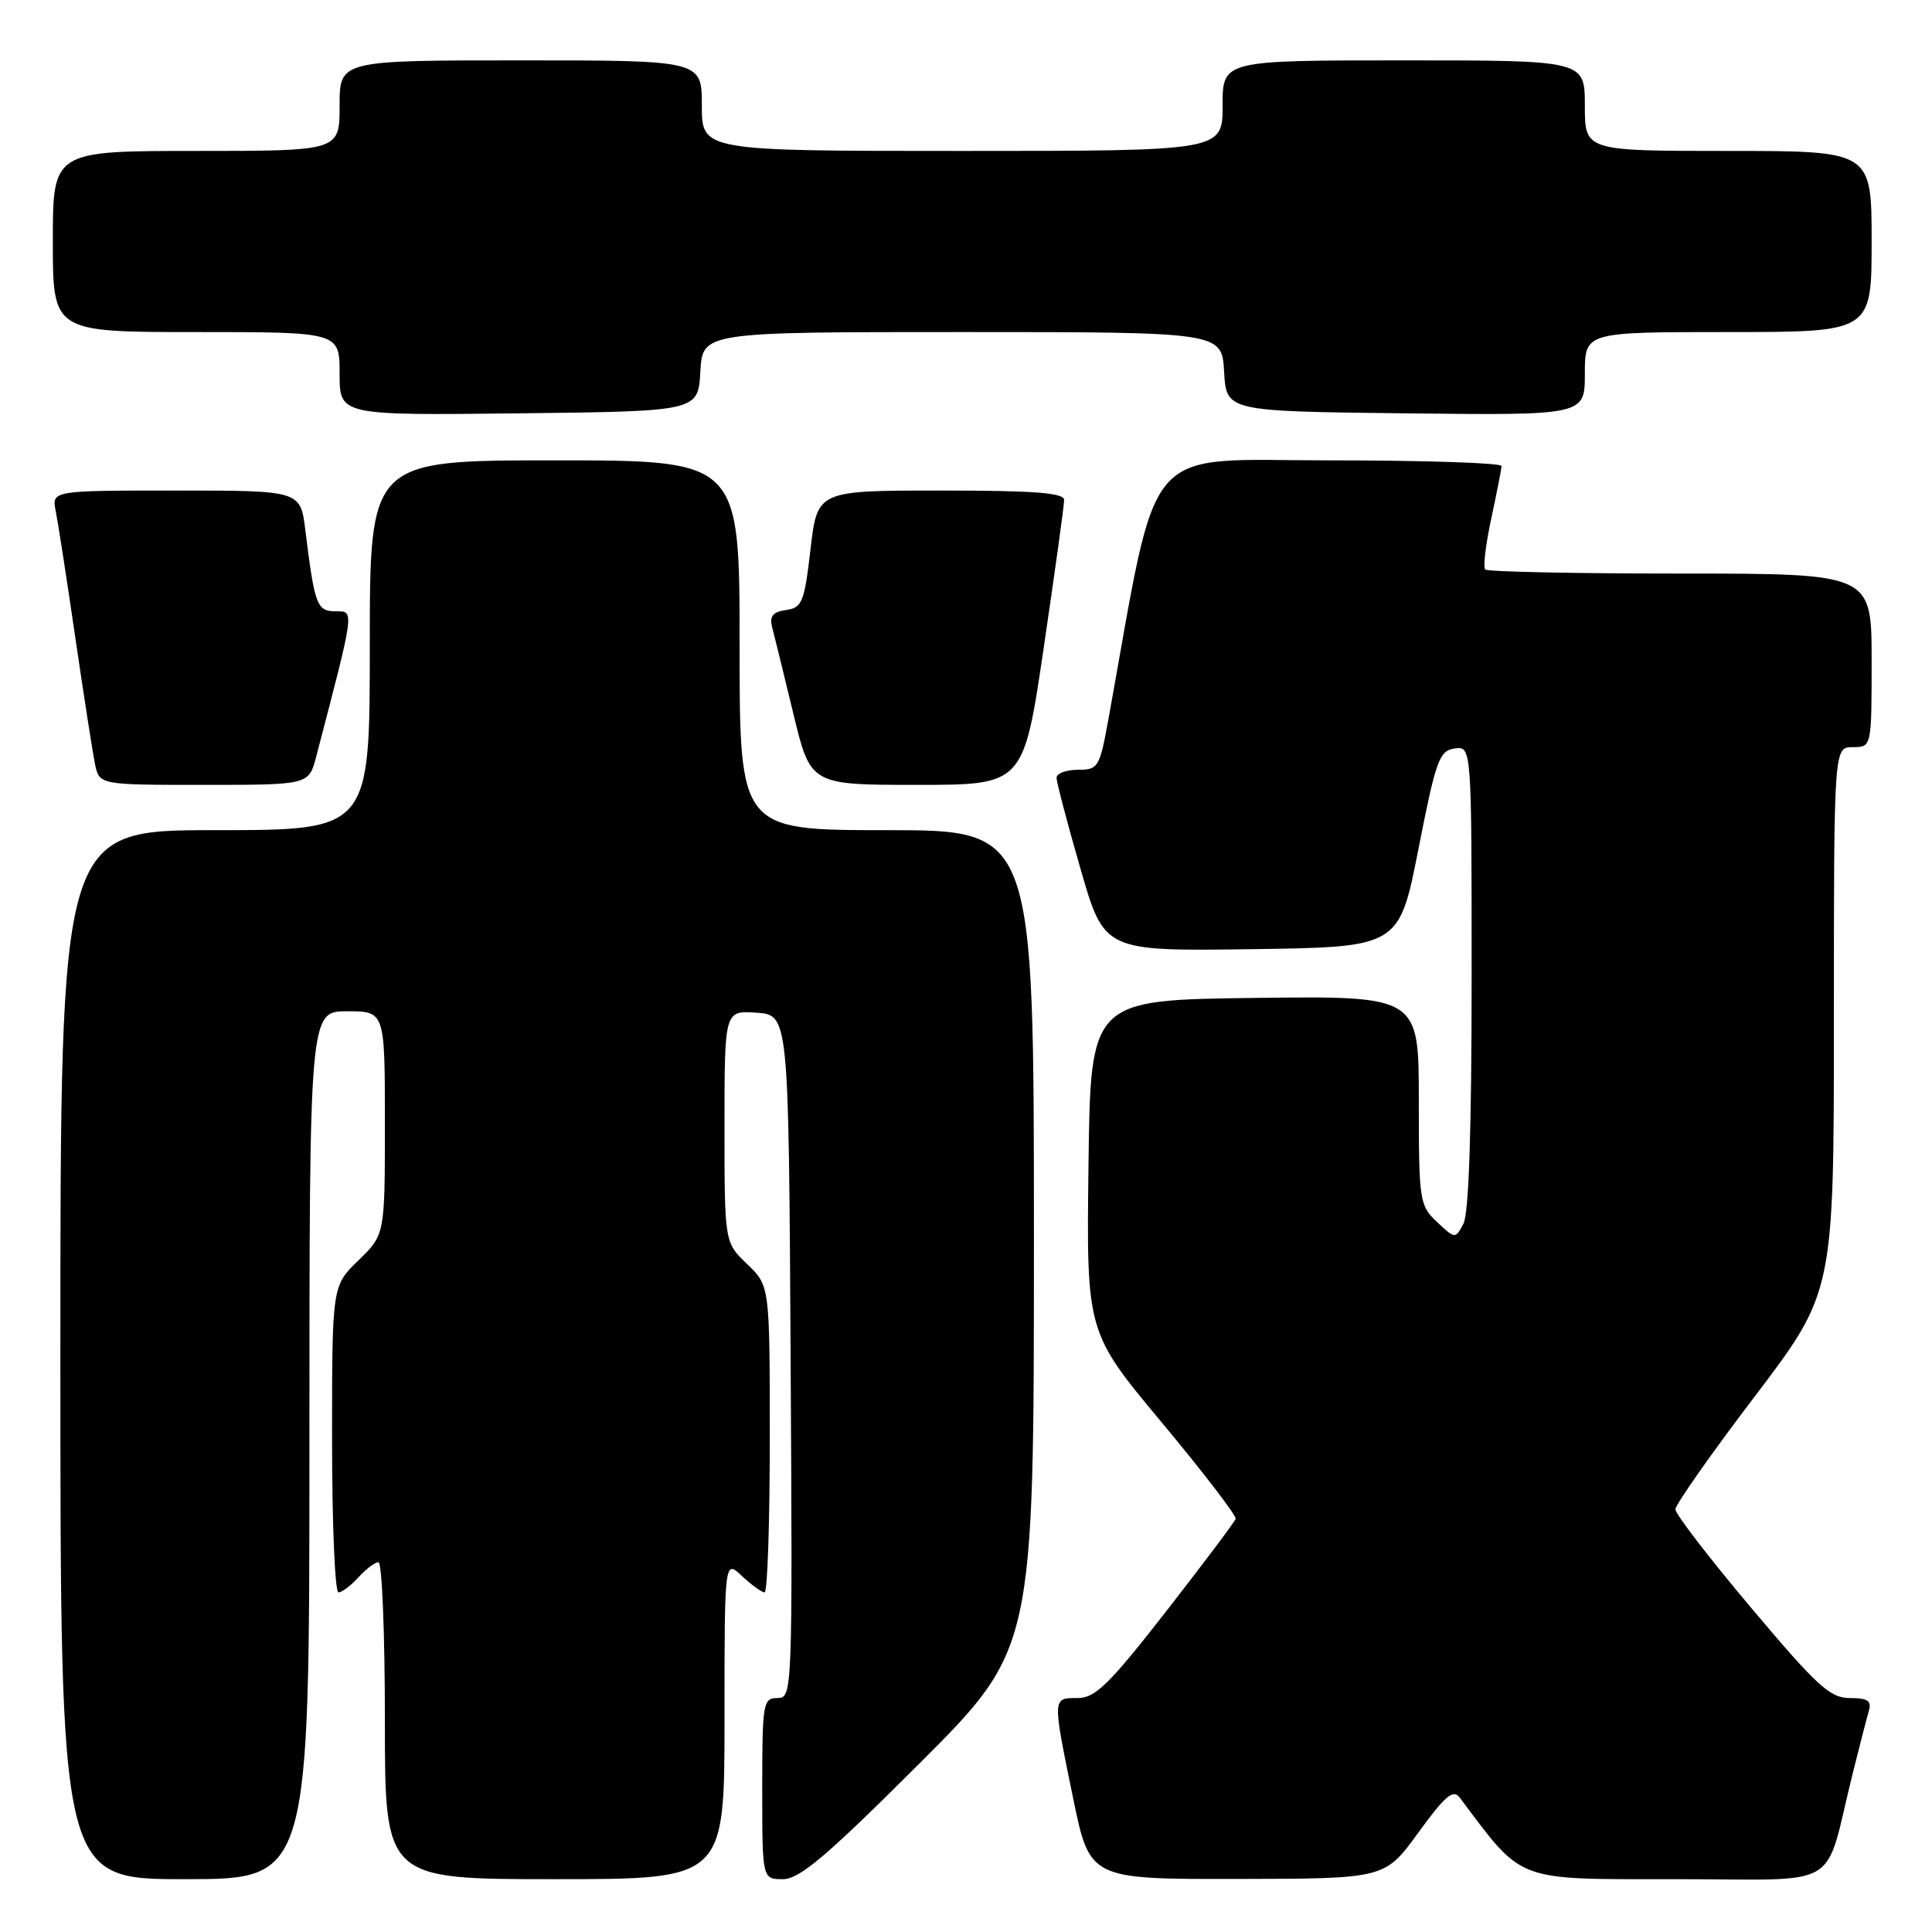 <?xml version="1.0" encoding="UTF-8" standalone="no"?>
<!DOCTYPE svg PUBLIC "-//W3C//DTD SVG 1.1//EN" "http://www.w3.org/Graphics/SVG/1.1/DTD/svg11.dtd" >
<svg xmlns="http://www.w3.org/2000/svg" xmlns:xlink="http://www.w3.org/1999/xlink" version="1.1" viewBox="0 0 256 256">
 <g >
 <path fill="currentColor"
d=" M 41.00 191.50 C 41.00 134.00 41.00 134.00 46.00 134.00 C 51.00 134.00 51.00 134.00 51.00 148.80 C 51.00 163.61 51.00 163.61 47.50 167.00 C 44.00 170.39 44.00 170.39 44.00 190.70 C 44.00 201.86 44.38 211.00 44.85 211.00 C 45.31 211.00 46.50 210.10 47.50 209.00 C 48.50 207.90 49.69 207.00 50.15 207.00 C 50.62 207.00 51.00 216.45 51.00 228.00 C 51.00 249.00 51.00 249.00 73.50 249.00 C 96.00 249.00 96.00 249.00 96.00 227.83 C 96.00 206.65 96.00 206.65 98.31 208.83 C 99.59 210.02 100.94 211.00 101.31 211.00 C 101.69 211.00 102.00 201.86 102.00 190.69 C 102.00 170.37 102.00 170.37 99.00 167.50 C 96.00 164.63 96.00 164.63 96.00 149.26 C 96.00 133.89 96.00 133.89 100.25 134.19 C 104.50 134.50 104.50 134.50 104.76 179.75 C 105.02 224.50 105.00 225.00 103.01 225.00 C 101.11 225.00 101.00 225.65 101.00 237.00 C 101.00 249.00 101.00 249.00 103.74 249.00 C 105.94 249.00 109.49 245.99 121.74 233.76 C 137.00 218.52 137.00 218.52 137.00 164.26 C 137.00 110.00 137.00 110.00 117.50 110.00 C 98.00 110.00 98.00 110.00 98.00 85.50 C 98.00 61.00 98.00 61.00 73.50 61.00 C 49.00 61.00 49.00 61.00 49.00 85.50 C 49.00 110.00 49.00 110.00 28.50 110.00 C 8.00 110.00 8.00 110.00 8.00 179.50 C 8.00 249.00 8.00 249.00 24.50 249.00 C 41.00 249.00 41.00 249.00 41.00 191.50 Z  M 187.92 242.85 C 191.50 237.93 192.56 237.03 193.42 238.19 C 201.93 249.51 200.57 249.00 222.08 249.00 C 244.51 249.00 241.58 250.75 245.49 235.00 C 246.38 231.43 247.34 227.71 247.62 226.75 C 248.03 225.36 247.52 225.00 245.12 225.00 C 242.49 225.00 240.80 223.45 232.05 213.06 C 226.52 206.50 222.00 200.62 222.00 200.00 C 222.00 199.38 226.72 192.65 232.50 185.05 C 243.00 171.22 243.00 171.22 243.00 135.11 C 243.00 99.00 243.00 99.00 245.50 99.00 C 248.00 99.00 248.00 99.00 248.00 87.50 C 248.00 76.00 248.00 76.00 222.67 76.00 C 208.73 76.00 197.09 75.76 196.80 75.46 C 196.50 75.17 196.86 72.13 197.60 68.71 C 198.33 65.30 198.95 62.16 198.96 61.75 C 198.98 61.34 188.72 61.00 176.16 61.00 C 151.01 61.00 153.63 57.93 146.88 95.25 C 145.71 101.70 145.53 102.00 142.83 102.00 C 141.27 102.00 140.00 102.48 140.00 103.06 C 140.00 103.65 141.42 109.06 143.16 115.08 C 146.31 126.04 146.31 126.04 165.85 125.77 C 185.39 125.50 185.39 125.50 187.95 112.50 C 190.27 100.69 190.71 99.47 192.75 99.18 C 195.00 98.86 195.00 98.86 195.00 129.50 C 195.00 149.62 194.63 160.83 193.91 162.16 C 192.83 164.18 192.82 164.18 190.41 161.92 C 188.09 159.73 188.00 159.15 188.00 145.81 C 188.00 131.96 188.00 131.96 166.25 132.23 C 144.50 132.50 144.50 132.50 144.23 154.51 C 143.96 176.52 143.96 176.52 153.96 188.51 C 159.46 195.11 163.85 200.84 163.73 201.25 C 163.60 201.66 159.46 207.17 154.53 213.50 C 146.92 223.25 145.13 225.00 142.78 225.00 C 139.43 225.00 139.43 224.82 142.19 238.25 C 144.40 249.00 144.40 249.00 163.95 248.97 C 183.50 248.94 183.50 248.94 187.92 242.85 Z  M 41.90 100.25 C 47.05 80.55 46.99 81.00 44.48 81.00 C 41.98 81.00 41.69 80.21 40.46 70.25 C 39.81 65.00 39.81 65.00 23.33 65.00 C 6.84 65.00 6.84 65.00 7.39 67.75 C 7.69 69.26 8.86 76.80 9.98 84.50 C 11.11 92.20 12.28 99.74 12.59 101.25 C 13.16 104.00 13.16 104.00 27.04 104.00 C 40.92 104.00 40.92 104.00 41.90 100.25 Z  M 138.31 85.75 C 139.79 75.71 141.01 66.94 141.00 66.25 C 141.00 65.30 137.06 65.00 124.65 65.00 C 108.31 65.00 108.31 65.00 107.40 72.75 C 106.58 79.81 106.29 80.53 104.15 80.83 C 102.40 81.08 101.94 81.65 102.31 83.09 C 102.59 84.15 103.85 89.29 105.11 94.51 C 107.39 104.00 107.39 104.00 121.51 104.00 C 135.62 104.00 135.62 104.00 138.31 85.75 Z  M 92.80 49.25 C 93.10 44.00 93.10 44.00 127.50 44.00 C 161.90 44.00 161.90 44.00 162.20 49.25 C 162.50 54.50 162.50 54.50 186.25 54.77 C 210.00 55.04 210.00 55.04 210.00 49.52 C 210.00 44.00 210.00 44.00 229.00 44.00 C 248.00 44.00 248.00 44.00 248.00 32.00 C 248.00 20.00 248.00 20.00 229.00 20.00 C 210.00 20.00 210.00 20.00 210.00 14.00 C 210.00 8.00 210.00 8.00 186.00 8.00 C 162.00 8.00 162.00 8.00 162.00 14.00 C 162.00 20.00 162.00 20.00 127.50 20.00 C 93.00 20.00 93.00 20.00 93.00 14.00 C 93.00 8.00 93.00 8.00 69.00 8.00 C 45.00 8.00 45.00 8.00 45.00 14.00 C 45.00 20.00 45.00 20.00 26.00 20.00 C 7.00 20.00 7.00 20.00 7.00 32.00 C 7.00 44.00 7.00 44.00 26.00 44.00 C 45.00 44.00 45.00 44.00 45.00 49.52 C 45.00 55.04 45.00 55.04 68.75 54.77 C 92.50 54.50 92.50 54.50 92.80 49.25 Z "/>
</g>
</svg>